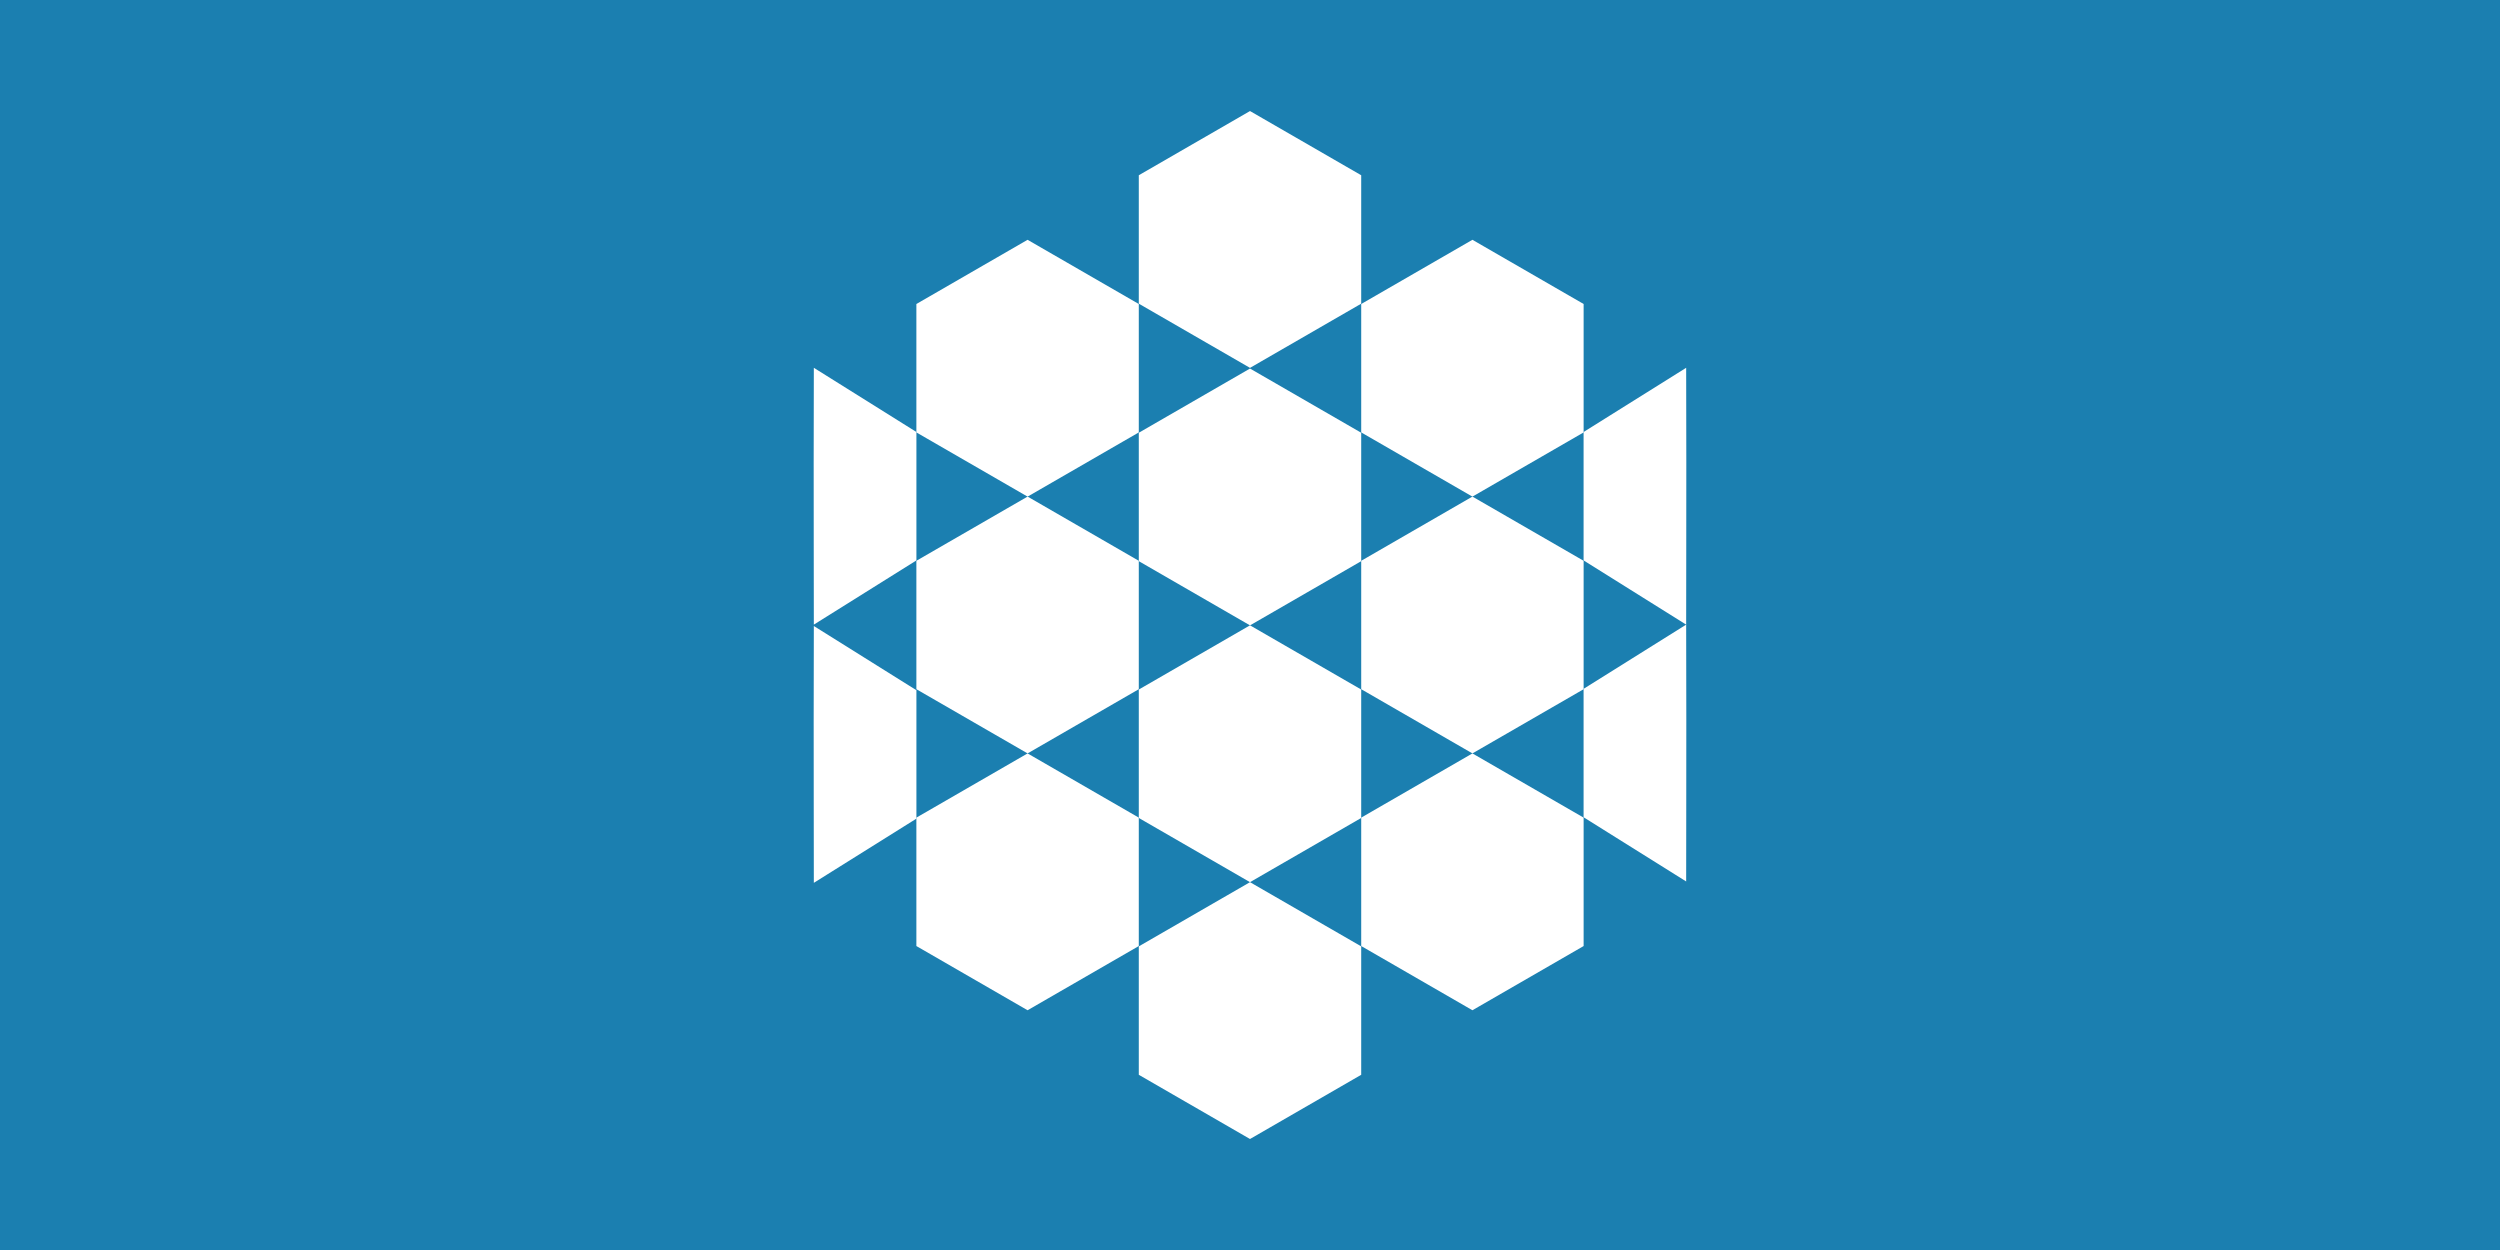 <?xml version="1.0" encoding="UTF-8"?>
<svg xmlns="http://www.w3.org/2000/svg" width="600" height="300" viewBox="0 0 600 300">
  <defs>
    <style>
      .cls-1 {
        fill: #fff;
      }

      .cls-2 {
        fill: #1b7fb0;
      }
    </style>
  </defs>
  <rect class="cls-2" width="600" height="300"/>
  <g>
    <path class="cls-1" d="m300,26.65l26.69,15.41v30.82l-26.69,15.41-26.69-15.41v-30.82l26.69-15.41Z"/>
    <path class="cls-1" d="m300,88.45l26.69,15.41v30.82l-26.69,15.41-26.69-15.41v-30.82l26.69-15.41Z"/>
    <path class="cls-1" d="m300,150.08l26.69,15.41v30.82l-26.69,15.41-26.69-15.41v-30.82l26.69-15.41Z"/>
    <path class="cls-1" d="m300,211.72l26.69,15.41v30.82l-26.69,15.41-26.69-15.41v-30.82l26.69-15.41Z"/>
    <path class="cls-1" d="m353.38,57.55l26.69,15.41v30.82l-26.69,15.41-26.69-15.41v-30.82l26.69-15.41Z"/>
    <path class="cls-1" d="m353.38,119.18l26.69,15.41v30.82l-26.69,15.41-26.69-15.41v-30.82l26.69-15.41Z"/>
    <path class="cls-1" d="m353.38,180.82l26.69,15.41v30.82l-26.69,15.41-26.69-15.41v-30.82l26.69-15.41Z"/>
    <path class="cls-1" d="m246.62,57.55l26.69,15.41v30.82l-26.69,15.41-26.69-15.41v-30.82l26.69-15.41Z"/>
    <path class="cls-1" d="m246.62,119.18l26.69,15.41v30.82l-26.69,15.41-26.69-15.41v-30.82l26.69-15.41Z"/>
    <path class="cls-1" d="m246.62,180.82l26.69,15.41v30.82l-26.69,15.41-26.69-15.41v-30.82l26.69-15.41Z"/>
    <path class="cls-1" d="m195.32,88.28c-.1,31,.04,61.64,0,61.63l24.62-15.41v-30.82l-24.62-15.41Z"/>
    <path class="cls-1" d="m195.32,150.25c-.1,31,.04,61.64,0,61.63l24.62-15.41v-30.82l-24.62-15.41Z"/>
    <path class="cls-1" d="m404.68,88.28c.1,31-.04,61.64,0,61.63l-24.62-15.41v-30.82l24.62-15.41Z"/>
    <path class="cls-1" d="m404.68,149.92c.1,31-.04,61.64,0,61.63l-24.62-15.41v-30.82l24.62-15.41Z"/>
  </g>
</svg>
